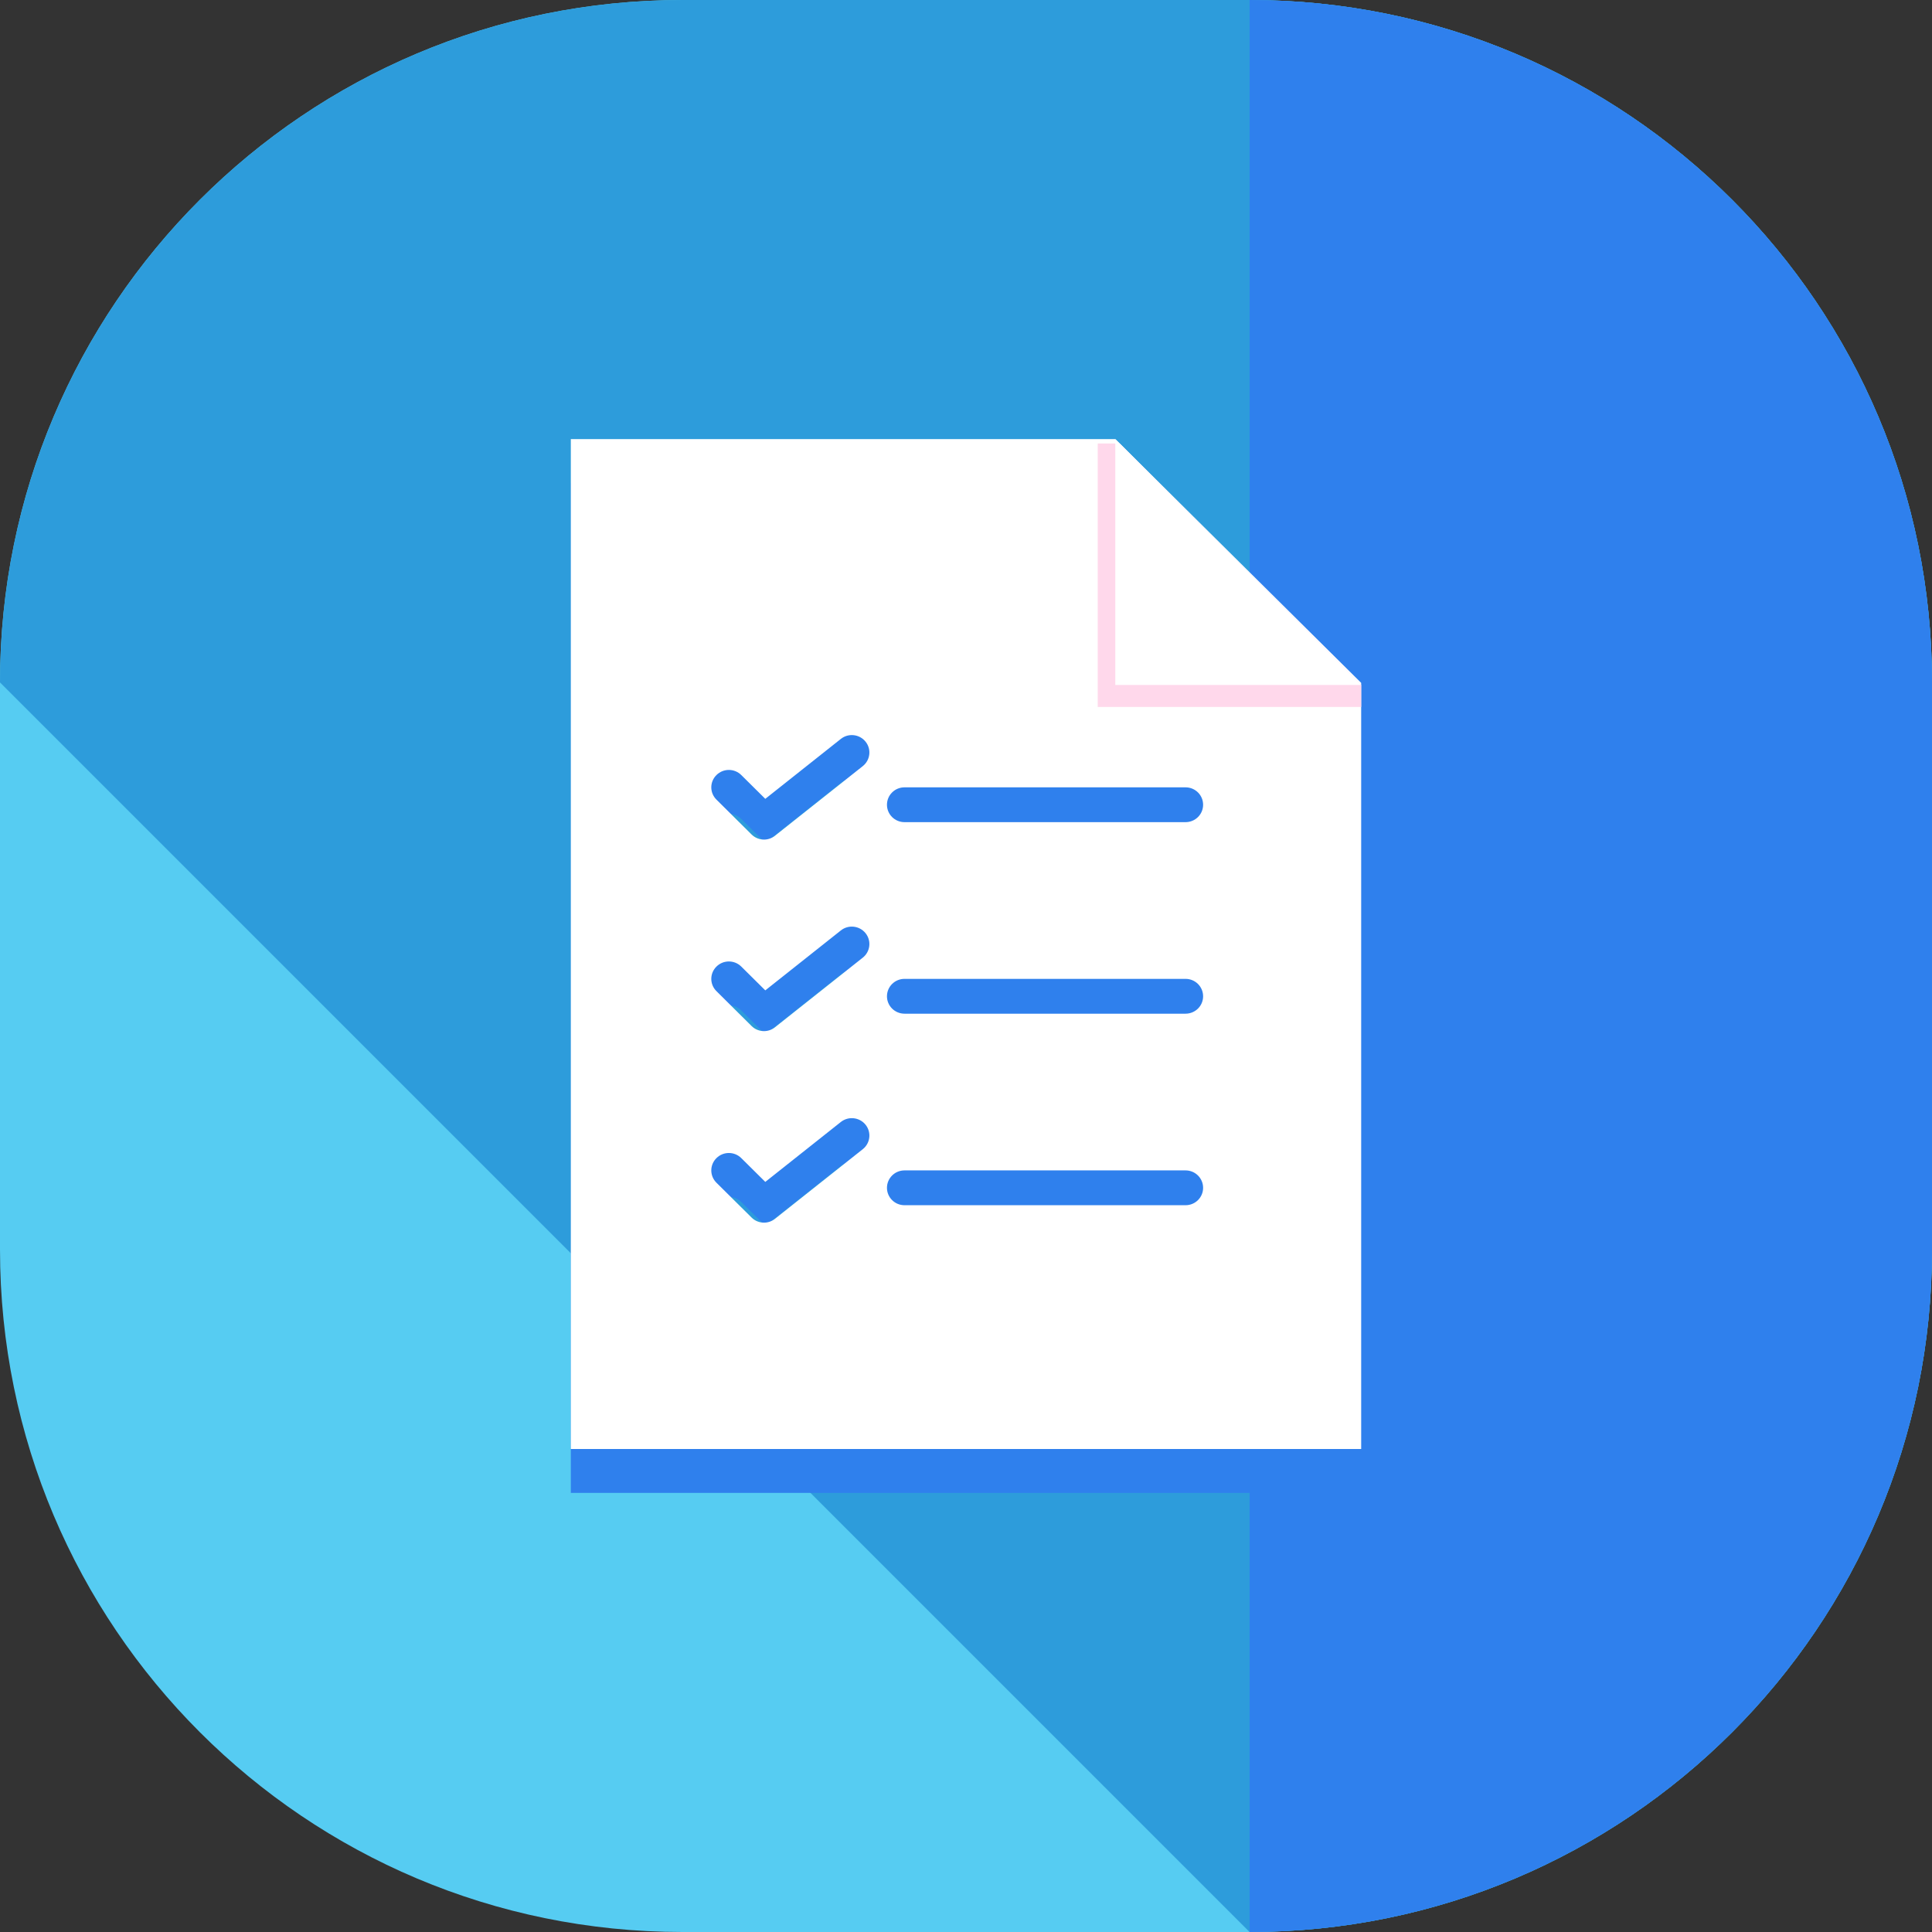 <svg width="44" height="44" viewBox="0 0 44 44" fill="none" xmlns="http://www.w3.org/2000/svg">
<rect x="0" y="0" width="44" height="44" fill="#333333" stroke="none"/>
<path d="M44 28.458C44 37.045 37.045 44 28.458 44H15.542C6.955 44 0 37.045 0 28.458V15.542C0 6.955 6.955 0 15.542 0H28.458C37.045 0 44 6.955 44 15.542V28.458Z" fill="#56CCF2"/>
<path d="M0 15.542C0 6.955 6.955 0 15.542 0H28.458C37.045 0 44 6.955 44 15.542V28.458C44 37.045 37.045 44 28.458 44" fill="#2D9CDB"/>
<path d="M28.458 0C37.045 0 44 6.955 44 15.542V28.458C44 37.045 37.045 44 28.458 44" fill="#2F80ED"/>
<path fill-rule="evenodd" clip-rule="evenodd" d="M31 16.552L25.4 11H13V34H31V16.552ZM27 19.724H20.6C20.379 19.724 20.2 19.547 20.2 19.328C20.2 19.108 20.379 18.931 20.6 18.931H27C27.221 18.931 27.4 19.108 27.4 19.328C27.4 19.547 27.221 19.724 27 19.724ZM17.117 20.005C17.194 20.081 17.297 20.121 17.4 20.121C17.488 20.121 17.576 20.092 17.649 20.034L19.649 18.448C19.822 18.311 19.85 18.061 19.712 17.89C19.574 17.719 19.322 17.691 19.15 17.828L17.429 19.193L16.882 18.651C16.726 18.496 16.473 18.496 16.317 18.651C16.16 18.806 16.16 19.056 16.317 19.211L17.117 20.005ZM27 24.086H20.6C20.379 24.086 20.2 23.909 20.2 23.69C20.2 23.47 20.379 23.293 20.6 23.293H27C27.221 23.293 27.4 23.47 27.4 23.69C27.4 23.909 27.221 24.086 27 24.086ZM17.117 24.367C17.194 24.444 17.297 24.483 17.4 24.483C17.488 24.483 17.576 24.454 17.649 24.396L19.649 22.81C19.822 22.673 19.85 22.424 19.712 22.252C19.574 22.081 19.322 22.053 19.15 22.19L17.429 23.555L16.882 23.013C16.726 22.858 16.473 22.858 16.317 23.013C16.16 23.168 16.16 23.418 16.317 23.573L17.117 24.367ZM27 28.448H20.6C20.379 28.448 20.2 28.271 20.2 28.052C20.2 27.832 20.379 27.655 20.6 27.655H27C27.221 27.655 27.4 27.832 27.4 28.052C27.4 28.271 27.221 28.448 27 28.448ZM17.117 28.729C17.194 28.806 17.297 28.845 17.4 28.845C17.488 28.845 17.576 28.816 17.649 28.758L19.649 27.172C19.822 27.035 19.85 26.785 19.712 26.614C19.574 26.443 19.322 26.416 19.15 26.552L17.429 27.917L16.882 27.375C16.726 27.22 16.473 27.22 16.317 27.375C16.16 27.53 16.16 27.78 16.317 27.936L17.117 28.729Z" fill="#2F80ED"/>
<path fill-rule="evenodd" clip-rule="evenodd" d="M31 15.552L25.4 10H13V33H31V15.552ZM27 18.724H20.6C20.379 18.724 20.2 18.547 20.2 18.328C20.2 18.108 20.379 17.931 20.6 17.931H27C27.221 17.931 27.4 18.108 27.4 18.328C27.4 18.547 27.221 18.724 27 18.724ZM17.117 19.005C17.194 19.081 17.297 19.121 17.4 19.121C17.488 19.121 17.576 19.092 17.649 19.034L19.649 17.448C19.822 17.311 19.85 17.061 19.712 16.89C19.574 16.719 19.322 16.691 19.15 16.828L17.429 18.193L16.882 17.651C16.726 17.496 16.473 17.496 16.317 17.651C16.16 17.806 16.16 18.056 16.317 18.211L17.117 19.005ZM27 23.086H20.6C20.379 23.086 20.2 22.909 20.2 22.69C20.2 22.47 20.379 22.293 20.6 22.293H27C27.221 22.293 27.4 22.47 27.4 22.69C27.4 22.909 27.221 23.086 27 23.086ZM17.117 23.367C17.194 23.444 17.297 23.483 17.4 23.483C17.488 23.483 17.576 23.454 17.649 23.396L19.649 21.81C19.822 21.673 19.85 21.424 19.712 21.252C19.574 21.081 19.322 21.053 19.15 21.19L17.429 22.555L16.882 22.013C16.726 21.858 16.473 21.858 16.317 22.013C16.16 22.168 16.16 22.418 16.317 22.573L17.117 23.367ZM27 27.448H20.6C20.379 27.448 20.2 27.271 20.2 27.052C20.2 26.832 20.379 26.655 20.6 26.655H27C27.221 26.655 27.4 26.832 27.4 27.052C27.4 27.271 27.221 27.448 27 27.448ZM17.117 27.729C17.194 27.806 17.297 27.845 17.4 27.845C17.488 27.845 17.576 27.816 17.649 27.758L19.649 26.172C19.822 26.035 19.85 25.785 19.712 25.614C19.574 25.443 19.322 25.416 19.15 25.552L17.429 26.917L16.882 26.375C16.726 26.22 16.473 26.22 16.317 26.375C16.16 26.53 16.16 26.78 16.317 26.936L17.117 27.729Z" fill="white"/>
<path d="M25 10.1V16.1H31V15.6L25.5 10.1H25Z" fill="#FFD8EB"/>
<path d="M25.4 10V15.6H31L25.4 10Z" fill="white"/>
</svg>
